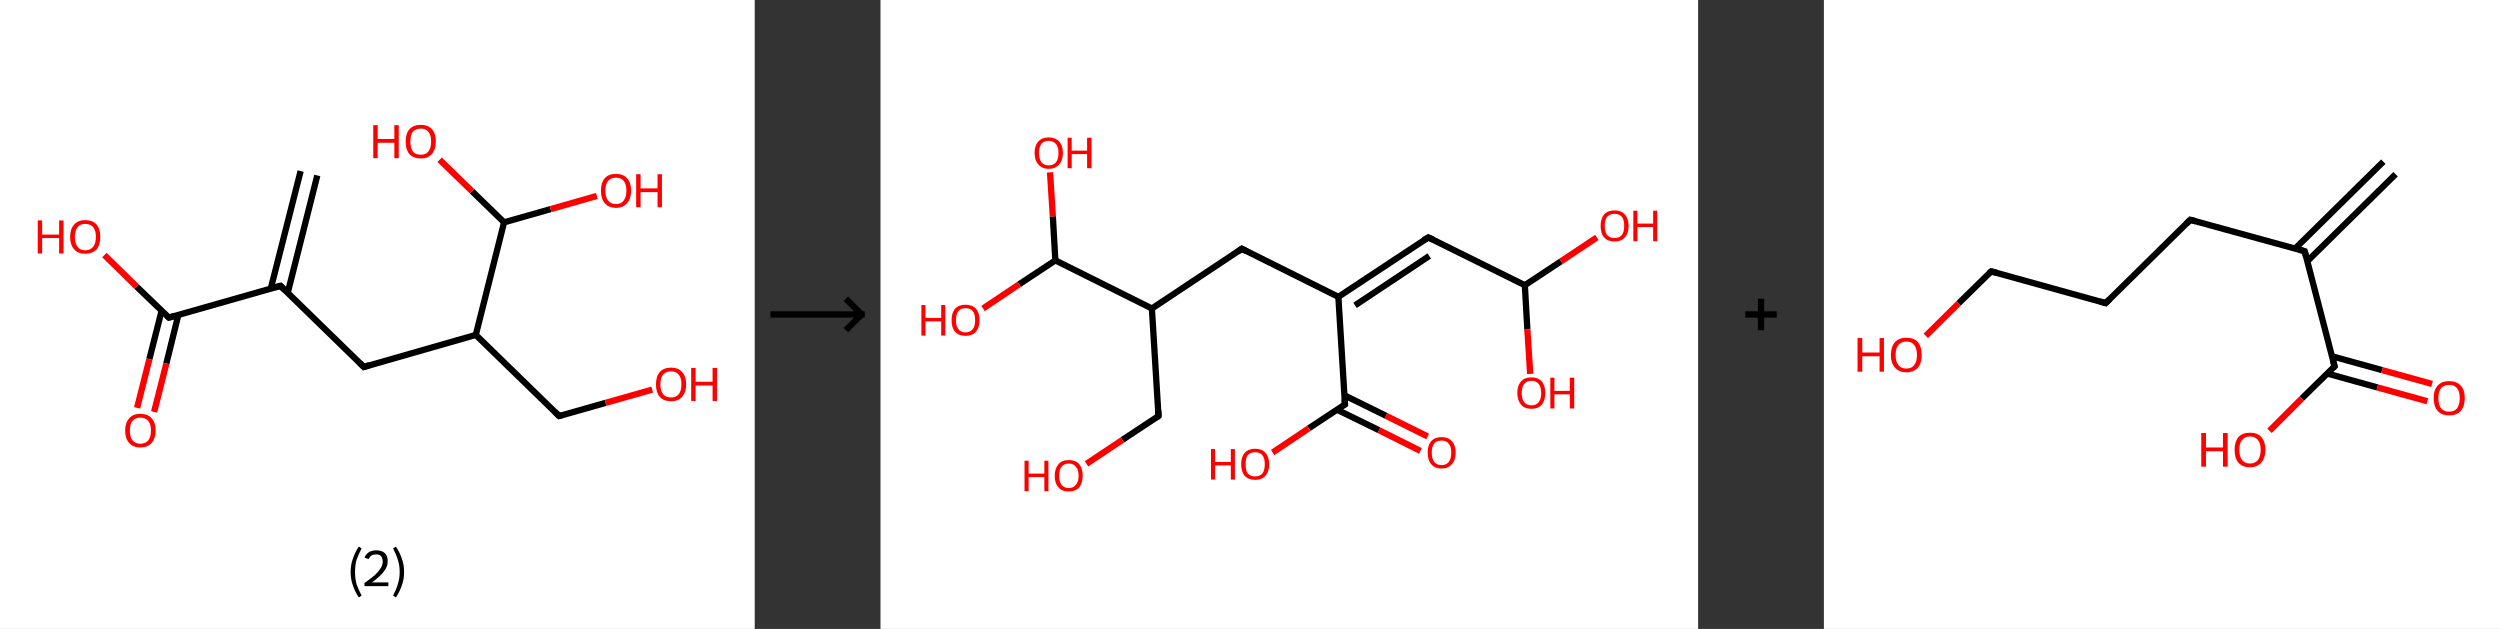 <?xml version='1.0' encoding='ASCII' standalone='yes'?>
<svg xmlns="http://www.w3.org/2000/svg" xmlns:xlink="http://www.w3.org/1999/xlink" version="1.1" width="795.0px" viewBox="0 0 795.0 200.0" height="200.0px">
  <rect x="0" y="0" width="795.0" height="200.0" fill="#333333" stroke="none"/>
  <g>
    <g transform="translate(0, 0) scale(1 1) "><!-- END OF HEADER -->
<rect style="opacity:1.0;fill:#FFFFFF;stroke:none" width="240.0" height="200.0" x="0.0" y="0.0"> </rect>
<path class="bond-0 atom-0 atom-1" d="M 100.9,55.8 L 91.5,93.1" style="fill:none;fill-rule:evenodd;stroke:#000000;stroke-width:2.0px;stroke-linecap:butt;stroke-linejoin:miter;stroke-opacity:1"/>
<path class="bond-0 atom-0 atom-1" d="M 95.6,54.4 L 86.1,91.8" style="fill:none;fill-rule:evenodd;stroke:#000000;stroke-width:2.0px;stroke-linecap:butt;stroke-linejoin:miter;stroke-opacity:1"/>
<path class="bond-1 atom-1 atom-2" d="M 89.2,90.9 L 115.7,116.7" style="fill:none;fill-rule:evenodd;stroke:#000000;stroke-width:2.0px;stroke-linecap:butt;stroke-linejoin:miter;stroke-opacity:1"/>
<path class="bond-2 atom-2 atom-3" d="M 115.7,116.7 L 151.3,106.5" style="fill:none;fill-rule:evenodd;stroke:#000000;stroke-width:2.0px;stroke-linecap:butt;stroke-linejoin:miter;stroke-opacity:1"/>
<path class="bond-3 atom-3 atom-4" d="M 151.3,106.5 L 177.8,132.3" style="fill:none;fill-rule:evenodd;stroke:#000000;stroke-width:2.0px;stroke-linecap:butt;stroke-linejoin:miter;stroke-opacity:1"/>
<path class="bond-4 atom-4 atom-5" d="M 177.8,132.3 L 192.6,128.1" style="fill:none;fill-rule:evenodd;stroke:#000000;stroke-width:2.0px;stroke-linecap:butt;stroke-linejoin:miter;stroke-opacity:1"/>
<path class="bond-4 atom-4 atom-5" d="M 192.6,128.1 L 207.4,123.9" style="fill:none;fill-rule:evenodd;stroke:#FF0000;stroke-width:2.0px;stroke-linecap:butt;stroke-linejoin:miter;stroke-opacity:1"/>
<path class="bond-5 atom-3 atom-6" d="M 151.3,106.5 L 160.3,70.7" style="fill:none;fill-rule:evenodd;stroke:#000000;stroke-width:2.0px;stroke-linecap:butt;stroke-linejoin:miter;stroke-opacity:1"/>
<path class="bond-6 atom-6 atom-7" d="M 160.3,70.7 L 175.1,66.5" style="fill:none;fill-rule:evenodd;stroke:#000000;stroke-width:2.0px;stroke-linecap:butt;stroke-linejoin:miter;stroke-opacity:1"/>
<path class="bond-6 atom-6 atom-7" d="M 175.1,66.5 L 189.8,62.3" style="fill:none;fill-rule:evenodd;stroke:#FF0000;stroke-width:2.0px;stroke-linecap:butt;stroke-linejoin:miter;stroke-opacity:1"/>
<path class="bond-7 atom-6 atom-8" d="M 160.3,70.7 L 150.1,60.8" style="fill:none;fill-rule:evenodd;stroke:#000000;stroke-width:2.0px;stroke-linecap:butt;stroke-linejoin:miter;stroke-opacity:1"/>
<path class="bond-7 atom-6 atom-8" d="M 150.1,60.8 L 139.8,50.8" style="fill:none;fill-rule:evenodd;stroke:#FF0000;stroke-width:2.0px;stroke-linecap:butt;stroke-linejoin:miter;stroke-opacity:1"/>
<path class="bond-8 atom-1 atom-9" d="M 89.2,90.9 L 53.7,101.0" style="fill:none;fill-rule:evenodd;stroke:#000000;stroke-width:2.0px;stroke-linecap:butt;stroke-linejoin:miter;stroke-opacity:1"/>
<path class="bond-9 atom-9 atom-10" d="M 51.4,98.8 L 47.5,114.2" style="fill:none;fill-rule:evenodd;stroke:#000000;stroke-width:2.0px;stroke-linecap:butt;stroke-linejoin:miter;stroke-opacity:1"/>
<path class="bond-9 atom-9 atom-10" d="M 47.5,114.2 L 43.6,129.7" style="fill:none;fill-rule:evenodd;stroke:#FF0000;stroke-width:2.0px;stroke-linecap:butt;stroke-linejoin:miter;stroke-opacity:1"/>
<path class="bond-9 atom-9 atom-10" d="M 56.7,100.2 L 52.9,115.6" style="fill:none;fill-rule:evenodd;stroke:#000000;stroke-width:2.0px;stroke-linecap:butt;stroke-linejoin:miter;stroke-opacity:1"/>
<path class="bond-9 atom-9 atom-10" d="M 52.9,115.6 L 49.0,131.0" style="fill:none;fill-rule:evenodd;stroke:#FF0000;stroke-width:2.0px;stroke-linecap:butt;stroke-linejoin:miter;stroke-opacity:1"/>
<path class="bond-10 atom-9 atom-11" d="M 53.7,101.0 L 43.4,91.1" style="fill:none;fill-rule:evenodd;stroke:#000000;stroke-width:2.0px;stroke-linecap:butt;stroke-linejoin:miter;stroke-opacity:1"/>
<path class="bond-10 atom-9 atom-11" d="M 43.4,91.1 L 33.2,81.1" style="fill:none;fill-rule:evenodd;stroke:#FF0000;stroke-width:2.0px;stroke-linecap:butt;stroke-linejoin:miter;stroke-opacity:1"/>
<path d="M 90.5,92.2 L 89.2,90.9 L 87.4,91.4" style="fill:none;stroke:#000000;stroke-width:2.0px;stroke-linecap:butt;stroke-linejoin:miter;stroke-opacity:1;"/>
<path d="M 114.4,115.4 L 115.7,116.7 L 117.5,116.1" style="fill:none;stroke:#000000;stroke-width:2.0px;stroke-linecap:butt;stroke-linejoin:miter;stroke-opacity:1;"/>
<path d="M 176.5,131.0 L 177.8,132.3 L 178.6,132.1" style="fill:none;stroke:#000000;stroke-width:2.0px;stroke-linecap:butt;stroke-linejoin:miter;stroke-opacity:1;"/>
<path d="M 55.4,100.5 L 53.7,101.0 L 53.2,100.5" style="fill:none;stroke:#000000;stroke-width:2.0px;stroke-linecap:butt;stroke-linejoin:miter;stroke-opacity:1;"/>
<path class="atom-5" d="M 208.6 122.2 Q 208.6 119.7, 209.8 118.3 Q 211.1 116.9, 213.4 116.9 Q 215.7 116.9, 216.9 118.3 Q 218.2 119.7, 218.2 122.2 Q 218.2 124.7, 216.9 126.2 Q 215.7 127.6, 213.4 127.6 Q 211.1 127.6, 209.8 126.2 Q 208.6 124.8, 208.6 122.2 M 213.4 126.4 Q 215.0 126.4, 215.8 125.4 Q 216.7 124.3, 216.7 122.2 Q 216.7 120.1, 215.8 119.1 Q 215.0 118.1, 213.4 118.1 Q 211.8 118.1, 210.9 119.1 Q 210.0 120.1, 210.0 122.2 Q 210.0 124.3, 210.9 125.4 Q 211.8 126.4, 213.4 126.4 " fill="#FF0000"/>
<path class="atom-5" d="M 219.8 117.0 L 221.2 117.0 L 221.2 121.4 L 226.6 121.4 L 226.6 117.0 L 228.0 117.0 L 228.0 127.5 L 226.6 127.5 L 226.6 122.6 L 221.2 122.6 L 221.2 127.5 L 219.8 127.5 L 219.8 117.0 " fill="#FF0000"/>
<path class="atom-7" d="M 191.1 60.6 Q 191.1 58.1, 192.3 56.7 Q 193.5 55.3, 195.9 55.3 Q 198.2 55.3, 199.4 56.7 Q 200.7 58.1, 200.7 60.6 Q 200.7 63.2, 199.4 64.6 Q 198.2 66.1, 195.9 66.1 Q 193.6 66.1, 192.3 64.6 Q 191.1 63.2, 191.1 60.6 M 195.9 64.9 Q 197.5 64.9, 198.3 63.8 Q 199.2 62.7, 199.2 60.6 Q 199.2 58.6, 198.3 57.5 Q 197.5 56.5, 195.9 56.5 Q 194.3 56.5, 193.4 57.5 Q 192.5 58.6, 192.5 60.6 Q 192.5 62.7, 193.4 63.8 Q 194.3 64.9, 195.9 64.9 " fill="#FF0000"/>
<path class="atom-7" d="M 202.3 55.4 L 203.7 55.4 L 203.7 59.9 L 209.1 59.9 L 209.1 55.4 L 210.5 55.4 L 210.5 65.9 L 209.1 65.9 L 209.1 61.1 L 203.7 61.1 L 203.7 65.9 L 202.3 65.9 L 202.3 55.4 " fill="#FF0000"/>
<path class="atom-8" d="M 118.7 39.8 L 120.1 39.8 L 120.1 44.2 L 125.4 44.2 L 125.4 39.8 L 126.8 39.8 L 126.8 50.3 L 125.4 50.3 L 125.4 45.4 L 120.1 45.4 L 120.1 50.3 L 118.7 50.3 L 118.7 39.8 " fill="#FF0000"/>
<path class="atom-8" d="M 129.0 45.0 Q 129.0 42.5, 130.2 41.1 Q 131.5 39.7, 133.8 39.7 Q 136.1 39.7, 137.4 41.1 Q 138.6 42.5, 138.6 45.0 Q 138.6 47.5, 137.3 49.0 Q 136.1 50.4, 133.8 50.4 Q 131.5 50.4, 130.2 49.0 Q 129.0 47.6, 129.0 45.0 M 133.8 49.2 Q 135.4 49.2, 136.2 48.2 Q 137.1 47.1, 137.1 45.0 Q 137.1 42.9, 136.2 41.9 Q 135.4 40.9, 133.8 40.9 Q 132.2 40.9, 131.3 41.9 Q 130.5 42.9, 130.5 45.0 Q 130.5 47.1, 131.3 48.2 Q 132.2 49.2, 133.8 49.2 " fill="#FF0000"/>
<path class="atom-10" d="M 39.8 136.9 Q 39.8 134.4, 41.1 133.0 Q 42.3 131.6, 44.6 131.6 Q 47.0 131.6, 48.2 133.0 Q 49.5 134.4, 49.5 136.9 Q 49.5 139.4, 48.2 140.9 Q 46.9 142.3, 44.6 142.3 Q 42.3 142.3, 41.1 140.9 Q 39.8 139.5, 39.8 136.9 M 44.6 141.1 Q 46.2 141.1, 47.1 140.1 Q 48.0 139.0, 48.0 136.9 Q 48.0 134.8, 47.1 133.8 Q 46.2 132.8, 44.6 132.8 Q 43.1 132.8, 42.2 133.8 Q 41.3 134.8, 41.3 136.9 Q 41.3 139.0, 42.2 140.1 Q 43.1 141.1, 44.6 141.1 " fill="#FF0000"/>
<path class="atom-11" d="M 12.0 70.1 L 13.4 70.1 L 13.4 74.6 L 18.8 74.6 L 18.8 70.1 L 20.2 70.1 L 20.2 80.6 L 18.8 80.6 L 18.8 75.7 L 13.4 75.7 L 13.4 80.6 L 12.0 80.6 L 12.0 70.1 " fill="#FF0000"/>
<path class="atom-11" d="M 22.3 75.3 Q 22.3 72.8, 23.6 71.4 Q 24.8 70.0, 27.1 70.0 Q 29.5 70.0, 30.7 71.4 Q 31.9 72.8, 31.9 75.3 Q 31.9 77.9, 30.7 79.3 Q 29.4 80.7, 27.1 80.7 Q 24.8 80.7, 23.6 79.3 Q 22.3 77.9, 22.3 75.3 M 27.1 79.6 Q 28.7 79.6, 29.6 78.5 Q 30.5 77.4, 30.5 75.3 Q 30.5 73.3, 29.6 72.2 Q 28.7 71.2, 27.1 71.2 Q 25.5 71.2, 24.7 72.2 Q 23.8 73.3, 23.8 75.3 Q 23.8 77.4, 24.7 78.5 Q 25.5 79.6, 27.1 79.6 " fill="#FF0000"/>
<path class="legend" d="M 111.5 181.9 Q 111.5 179.6, 112.2 177.7 Q 112.8 175.8, 114.1 173.8 L 115.0 174.4 Q 114.0 176.3, 113.4 178.0 Q 112.9 179.7, 112.9 181.9 Q 112.9 184.0, 113.4 185.8 Q 114.0 187.5, 115.0 189.4 L 114.1 190.0 Q 112.8 188.0, 112.2 186.1 Q 111.5 184.2, 111.5 181.9 " fill="#000000"/>
<path class="legend" d="M 115.9 177.3 Q 116.4 176.2, 117.3 175.6 Q 118.3 175.0, 119.7 175.0 Q 121.4 175.0, 122.4 175.9 Q 123.3 176.8, 123.3 178.5 Q 123.3 180.2, 122.1 181.7 Q 120.9 183.3, 118.3 185.2 L 123.5 185.2 L 123.5 186.4 L 115.9 186.4 L 115.9 185.4 Q 118.0 183.9, 119.3 182.8 Q 120.5 181.6, 121.1 180.6 Q 121.7 179.6, 121.7 178.6 Q 121.7 177.5, 121.2 176.9 Q 120.7 176.3, 119.7 176.3 Q 118.8 176.3, 118.2 176.6 Q 117.6 177.0, 117.2 177.8 L 115.9 177.3 " fill="#000000"/>
<path class="legend" d="M 128.5 181.9 Q 128.5 184.2, 127.8 186.1 Q 127.2 188.0, 125.9 190.0 L 125.0 189.4 Q 126.0 187.5, 126.5 185.8 Q 127.1 184.0, 127.1 181.9 Q 127.1 179.7, 126.5 178.0 Q 126.0 176.3, 125.0 174.4 L 125.9 173.8 Q 127.2 175.8, 127.8 177.7 Q 128.5 179.6, 128.5 181.9 " fill="#000000"/>
</g>
    <g transform="translate(240.0, 0) scale(1 1) "><line x1="5" y1="100" x2="35" y2="100" style="stroke:rgb(0,0,0);stroke-width:2"/>
  <line x1="34" y1="100" x2="29" y2="95" style="stroke:rgb(0,0,0);stroke-width:2"/>
  <line x1="34" y1="100" x2="29" y2="105" style="stroke:rgb(0,0,0);stroke-width:2"/>
</g>
    <g transform="translate(280.0, 0) scale(1 1) "><!-- END OF HEADER -->
<rect style="opacity:1.0;fill:#FFFFFF;stroke:none" width="260.0" height="200.0" x="0.0" y="0.0"> </rect>
<path class="bond-0 atom-0 atom-1" d="M 171.7,143.4 L 158.5,136.8" style="fill:none;fill-rule:evenodd;stroke:#FF0000;stroke-width:2.0px;stroke-linecap:butt;stroke-linejoin:miter;stroke-opacity:1"/>
<path class="bond-0 atom-0 atom-1" d="M 158.5,136.8 L 145.2,130.3" style="fill:none;fill-rule:evenodd;stroke:#000000;stroke-width:2.0px;stroke-linecap:butt;stroke-linejoin:miter;stroke-opacity:1"/>
<path class="bond-0 atom-0 atom-1" d="M 174.0,138.8 L 160.7,132.2" style="fill:none;fill-rule:evenodd;stroke:#FF0000;stroke-width:2.0px;stroke-linecap:butt;stroke-linejoin:miter;stroke-opacity:1"/>
<path class="bond-0 atom-0 atom-1" d="M 160.7,132.2 L 147.5,125.7" style="fill:none;fill-rule:evenodd;stroke:#000000;stroke-width:2.0px;stroke-linecap:butt;stroke-linejoin:miter;stroke-opacity:1"/>
<path class="bond-1 atom-1 atom-2" d="M 147.7,128.6 L 136.2,136.2" style="fill:none;fill-rule:evenodd;stroke:#000000;stroke-width:2.0px;stroke-linecap:butt;stroke-linejoin:miter;stroke-opacity:1"/>
<path class="bond-1 atom-1 atom-2" d="M 136.2,136.2 L 124.7,143.9" style="fill:none;fill-rule:evenodd;stroke:#FF0000;stroke-width:2.0px;stroke-linecap:butt;stroke-linejoin:miter;stroke-opacity:1"/>
<path class="bond-2 atom-1 atom-3" d="M 147.7,128.6 L 145.6,94.4" style="fill:none;fill-rule:evenodd;stroke:#000000;stroke-width:2.0px;stroke-linecap:butt;stroke-linejoin:miter;stroke-opacity:1"/>
<path class="bond-3 atom-3 atom-4" d="M 145.6,94.4 L 174.2,75.5" style="fill:none;fill-rule:evenodd;stroke:#000000;stroke-width:2.0px;stroke-linecap:butt;stroke-linejoin:miter;stroke-opacity:1"/>
<path class="bond-3 atom-3 atom-4" d="M 150.9,97.1 L 174.5,81.4" style="fill:none;fill-rule:evenodd;stroke:#000000;stroke-width:2.0px;stroke-linecap:butt;stroke-linejoin:miter;stroke-opacity:1"/>
<path class="bond-4 atom-4 atom-5" d="M 174.2,75.5 L 204.9,90.7" style="fill:none;fill-rule:evenodd;stroke:#000000;stroke-width:2.0px;stroke-linecap:butt;stroke-linejoin:miter;stroke-opacity:1"/>
<path class="bond-5 atom-5 atom-6" d="M 204.9,90.7 L 216.4,83.1" style="fill:none;fill-rule:evenodd;stroke:#000000;stroke-width:2.0px;stroke-linecap:butt;stroke-linejoin:miter;stroke-opacity:1"/>
<path class="bond-5 atom-5 atom-6" d="M 216.4,83.1 L 227.8,75.5" style="fill:none;fill-rule:evenodd;stroke:#FF0000;stroke-width:2.0px;stroke-linecap:butt;stroke-linejoin:miter;stroke-opacity:1"/>
<path class="bond-6 atom-5 atom-7" d="M 204.9,90.7 L 205.7,104.8" style="fill:none;fill-rule:evenodd;stroke:#000000;stroke-width:2.0px;stroke-linecap:butt;stroke-linejoin:miter;stroke-opacity:1"/>
<path class="bond-6 atom-5 atom-7" d="M 205.7,104.8 L 206.6,118.9" style="fill:none;fill-rule:evenodd;stroke:#FF0000;stroke-width:2.0px;stroke-linecap:butt;stroke-linejoin:miter;stroke-opacity:1"/>
<path class="bond-7 atom-3 atom-8" d="M 145.6,94.4 L 114.9,79.1" style="fill:none;fill-rule:evenodd;stroke:#000000;stroke-width:2.0px;stroke-linecap:butt;stroke-linejoin:miter;stroke-opacity:1"/>
<path class="bond-8 atom-8 atom-9" d="M 114.9,79.1 L 86.3,98.1" style="fill:none;fill-rule:evenodd;stroke:#000000;stroke-width:2.0px;stroke-linecap:butt;stroke-linejoin:miter;stroke-opacity:1"/>
<path class="bond-9 atom-9 atom-10" d="M 86.3,98.1 L 88.4,132.3" style="fill:none;fill-rule:evenodd;stroke:#000000;stroke-width:2.0px;stroke-linecap:butt;stroke-linejoin:miter;stroke-opacity:1"/>
<path class="bond-10 atom-10 atom-11" d="M 88.4,132.3 L 76.9,139.9" style="fill:none;fill-rule:evenodd;stroke:#000000;stroke-width:2.0px;stroke-linecap:butt;stroke-linejoin:miter;stroke-opacity:1"/>
<path class="bond-10 atom-10 atom-11" d="M 76.9,139.9 L 65.5,147.5" style="fill:none;fill-rule:evenodd;stroke:#FF0000;stroke-width:2.0px;stroke-linecap:butt;stroke-linejoin:miter;stroke-opacity:1"/>
<path class="bond-11 atom-9 atom-12" d="M 86.3,98.1 L 55.6,82.8" style="fill:none;fill-rule:evenodd;stroke:#000000;stroke-width:2.0px;stroke-linecap:butt;stroke-linejoin:miter;stroke-opacity:1"/>
<path class="bond-12 atom-12 atom-13" d="M 55.6,82.8 L 44.1,90.4" style="fill:none;fill-rule:evenodd;stroke:#000000;stroke-width:2.0px;stroke-linecap:butt;stroke-linejoin:miter;stroke-opacity:1"/>
<path class="bond-12 atom-12 atom-13" d="M 44.1,90.4 L 32.6,98.1" style="fill:none;fill-rule:evenodd;stroke:#FF0000;stroke-width:2.0px;stroke-linecap:butt;stroke-linejoin:miter;stroke-opacity:1"/>
<path class="bond-13 atom-12 atom-14" d="M 55.6,82.8 L 54.8,68.8" style="fill:none;fill-rule:evenodd;stroke:#000000;stroke-width:2.0px;stroke-linecap:butt;stroke-linejoin:miter;stroke-opacity:1"/>
<path class="bond-13 atom-12 atom-14" d="M 54.8,68.8 L 53.9,54.8" style="fill:none;fill-rule:evenodd;stroke:#FF0000;stroke-width:2.0px;stroke-linecap:butt;stroke-linejoin:miter;stroke-opacity:1"/>
<path d="M 147.1,129.0 L 147.7,128.6 L 147.6,126.9" style="fill:none;stroke:#000000;stroke-width:2.0px;stroke-linecap:butt;stroke-linejoin:miter;stroke-opacity:1;"/>
<path d="M 172.7,76.4 L 174.2,75.5 L 175.7,76.2" style="fill:none;stroke:#000000;stroke-width:2.0px;stroke-linecap:butt;stroke-linejoin:miter;stroke-opacity:1;"/>
<path d="M 116.4,79.9 L 114.9,79.1 L 113.5,80.1" style="fill:none;stroke:#000000;stroke-width:2.0px;stroke-linecap:butt;stroke-linejoin:miter;stroke-opacity:1;"/>
<path d="M 88.3,130.6 L 88.4,132.3 L 87.9,132.7" style="fill:none;stroke:#000000;stroke-width:2.0px;stroke-linecap:butt;stroke-linejoin:miter;stroke-opacity:1;"/>
<path class="atom-0" d="M 174.0 143.9 Q 174.0 141.6, 175.1 140.3 Q 176.3 139.0, 178.4 139.0 Q 180.6 139.0, 181.7 140.3 Q 182.9 141.6, 182.9 143.9 Q 182.9 146.3, 181.7 147.6 Q 180.5 149.0, 178.4 149.0 Q 176.3 149.0, 175.1 147.6 Q 174.0 146.3, 174.0 143.9 M 178.4 147.9 Q 179.9 147.9, 180.7 146.9 Q 181.5 145.9, 181.5 143.9 Q 181.5 142.0, 180.7 141.1 Q 179.9 140.1, 178.4 140.1 Q 176.9 140.1, 176.1 141.0 Q 175.3 142.0, 175.3 143.9 Q 175.3 145.9, 176.1 146.9 Q 176.9 147.9, 178.4 147.9 " fill="#FF0000"/>
<path class="atom-2" d="M 105.1 142.8 L 106.4 142.8 L 106.4 146.9 L 111.4 146.9 L 111.4 142.8 L 112.7 142.8 L 112.7 152.5 L 111.4 152.5 L 111.4 148.0 L 106.4 148.0 L 106.4 152.5 L 105.1 152.5 L 105.1 142.8 " fill="#FF0000"/>
<path class="atom-2" d="M 114.7 147.6 Q 114.7 145.3, 115.8 144.0 Q 117.0 142.7, 119.1 142.7 Q 121.3 142.7, 122.4 144.0 Q 123.6 145.3, 123.6 147.6 Q 123.6 150.0, 122.4 151.3 Q 121.3 152.6, 119.1 152.6 Q 117.0 152.6, 115.8 151.3 Q 114.7 150.0, 114.7 147.6 M 119.1 151.5 Q 120.6 151.5, 121.4 150.6 Q 122.2 149.6, 122.2 147.6 Q 122.2 145.7, 121.4 144.7 Q 120.6 143.8, 119.1 143.8 Q 117.7 143.8, 116.8 144.7 Q 116.1 145.7, 116.1 147.6 Q 116.1 149.6, 116.8 150.6 Q 117.7 151.5, 119.1 151.5 " fill="#FF0000"/>
<path class="atom-6" d="M 229.0 71.8 Q 229.0 69.5, 230.1 68.2 Q 231.3 66.9, 233.4 66.9 Q 235.6 66.9, 236.7 68.2 Q 237.9 69.5, 237.9 71.8 Q 237.9 74.2, 236.7 75.5 Q 235.6 76.8, 233.4 76.8 Q 231.3 76.8, 230.1 75.5 Q 229.0 74.2, 229.0 71.8 M 233.4 75.7 Q 234.9 75.7, 235.7 74.8 Q 236.5 73.8, 236.5 71.8 Q 236.5 69.9, 235.7 68.9 Q 234.9 68.0, 233.4 68.0 Q 232.0 68.0, 231.1 68.9 Q 230.3 69.9, 230.3 71.8 Q 230.3 73.8, 231.1 74.8 Q 232.0 75.7, 233.4 75.7 " fill="#FF0000"/>
<path class="atom-6" d="M 239.4 67.0 L 240.7 67.0 L 240.7 71.1 L 245.7 71.1 L 245.7 67.0 L 247.0 67.0 L 247.0 76.7 L 245.7 76.7 L 245.7 72.2 L 240.7 72.2 L 240.7 76.7 L 239.4 76.7 L 239.4 67.0 " fill="#FF0000"/>
<path class="atom-7" d="M 202.5 125.0 Q 202.5 122.6, 203.7 121.3 Q 204.8 120.0, 207.0 120.0 Q 209.1 120.0, 210.3 121.3 Q 211.4 122.6, 211.4 125.0 Q 211.4 127.3, 210.3 128.7 Q 209.1 130.0, 207.0 130.0 Q 204.8 130.0, 203.7 128.7 Q 202.5 127.3, 202.5 125.0 M 207.0 128.9 Q 208.5 128.9, 209.3 127.9 Q 210.1 126.9, 210.1 125.0 Q 210.1 123.1, 209.3 122.1 Q 208.5 121.1, 207.0 121.1 Q 205.5 121.1, 204.7 122.1 Q 203.9 123.1, 203.9 125.0 Q 203.9 126.9, 204.7 127.9 Q 205.5 128.9, 207.0 128.9 " fill="#FF0000"/>
<path class="atom-7" d="M 213.0 120.1 L 214.3 120.1 L 214.3 124.3 L 219.2 124.3 L 219.2 120.1 L 220.6 120.1 L 220.6 129.9 L 219.2 129.9 L 219.2 125.4 L 214.3 125.4 L 214.3 129.9 L 213.0 129.9 L 213.0 120.1 " fill="#FF0000"/>
<path class="atom-11" d="M 45.8 146.5 L 47.1 146.5 L 47.1 150.6 L 52.1 150.6 L 52.1 146.5 L 53.4 146.5 L 53.4 156.2 L 52.1 156.2 L 52.1 151.7 L 47.1 151.7 L 47.1 156.2 L 45.8 156.2 L 45.8 146.5 " fill="#FF0000"/>
<path class="atom-11" d="M 55.4 151.3 Q 55.4 149.0, 56.6 147.6 Q 57.7 146.3, 59.9 146.3 Q 62.0 146.3, 63.2 147.6 Q 64.3 149.0, 64.3 151.3 Q 64.3 153.6, 63.2 155.0 Q 62.0 156.3, 59.9 156.3 Q 57.7 156.3, 56.6 155.0 Q 55.4 153.7, 55.4 151.3 M 59.9 155.2 Q 61.3 155.2, 62.1 154.2 Q 63.0 153.2, 63.0 151.3 Q 63.0 149.4, 62.1 148.4 Q 61.3 147.4, 59.9 147.4 Q 58.4 147.4, 57.6 148.4 Q 56.8 149.4, 56.8 151.3 Q 56.8 153.2, 57.6 154.2 Q 58.4 155.2, 59.9 155.2 " fill="#FF0000"/>
<path class="atom-13" d="M 13.0 97.0 L 14.3 97.0 L 14.3 101.1 L 19.3 101.1 L 19.3 97.0 L 20.6 97.0 L 20.6 106.7 L 19.3 106.7 L 19.3 102.2 L 14.3 102.2 L 14.3 106.7 L 13.0 106.7 L 13.0 97.0 " fill="#FF0000"/>
<path class="atom-13" d="M 22.6 101.8 Q 22.6 99.5, 23.7 98.2 Q 24.9 96.9, 27.0 96.9 Q 29.2 96.9, 30.4 98.2 Q 31.5 99.5, 31.5 101.8 Q 31.5 104.2, 30.3 105.5 Q 29.2 106.8, 27.0 106.8 Q 24.9 106.8, 23.7 105.5 Q 22.6 104.2, 22.6 101.8 M 27.0 105.7 Q 28.5 105.7, 29.3 104.7 Q 30.1 103.7, 30.1 101.8 Q 30.1 99.9, 29.3 98.9 Q 28.5 98.0, 27.0 98.0 Q 25.6 98.0, 24.8 98.9 Q 24.0 99.9, 24.0 101.8 Q 24.0 103.8, 24.8 104.7 Q 25.6 105.7, 27.0 105.7 " fill="#FF0000"/>
<path class="atom-14" d="M 49.0 48.6 Q 49.0 46.3, 50.2 45.0 Q 51.3 43.7, 53.5 43.7 Q 55.6 43.7, 56.8 45.0 Q 58.0 46.3, 58.0 48.6 Q 58.0 51.0, 56.8 52.3 Q 55.6 53.7, 53.5 53.7 Q 51.4 53.7, 50.2 52.3 Q 49.0 51.0, 49.0 48.6 M 53.5 52.6 Q 55.0 52.6, 55.8 51.6 Q 56.6 50.6, 56.6 48.6 Q 56.6 46.7, 55.8 45.8 Q 55.0 44.8, 53.5 44.8 Q 52.0 44.8, 51.2 45.7 Q 50.4 46.7, 50.4 48.6 Q 50.4 50.6, 51.2 51.6 Q 52.0 52.6, 53.5 52.6 " fill="#FF0000"/>
<path class="atom-14" d="M 59.5 43.8 L 60.8 43.8 L 60.8 47.9 L 65.7 47.9 L 65.7 43.8 L 67.1 43.8 L 67.1 53.5 L 65.7 53.5 L 65.7 49.0 L 60.8 49.0 L 60.8 53.5 L 59.5 53.5 L 59.5 43.8 " fill="#FF0000"/>
</g>
    <g transform="translate(540.0, 0) scale(1 1) "><line x1="15" y1="100" x2="25" y2="100" style="stroke:rgb(0,0,0);stroke-width:2"/>
  <line x1="20" y1="95" x2="20" y2="105" style="stroke:rgb(0,0,0);stroke-width:2"/>
</g>
    <g transform="translate(580.0, 0) scale(1 1) "><!-- END OF HEADER -->
<rect style="opacity:1.0;fill:#FFFFFF;stroke:none" width="215.0" height="200.0" x="0.0" y="0.0"> </rect>
<path class="bond-0 atom-0 atom-1" d="M 181.8,55.4 L 153.7,83.1" style="fill:none;fill-rule:evenodd;stroke:#000000;stroke-width:2.0px;stroke-linecap:butt;stroke-linejoin:miter;stroke-opacity:1"/>
<path class="bond-0 atom-0 atom-1" d="M 177.9,51.4 L 149.8,79.1" style="fill:none;fill-rule:evenodd;stroke:#000000;stroke-width:2.0px;stroke-linecap:butt;stroke-linejoin:miter;stroke-opacity:1"/>
<path class="bond-1 atom-1 atom-2" d="M 152.9,79.9 L 116.5,69.9" style="fill:none;fill-rule:evenodd;stroke:#000000;stroke-width:2.0px;stroke-linecap:butt;stroke-linejoin:miter;stroke-opacity:1"/>
<path class="bond-2 atom-2 atom-3" d="M 116.5,69.9 L 89.6,96.4" style="fill:none;fill-rule:evenodd;stroke:#000000;stroke-width:2.0px;stroke-linecap:butt;stroke-linejoin:miter;stroke-opacity:1"/>
<path class="bond-3 atom-3 atom-4" d="M 89.6,96.4 L 53.2,86.3" style="fill:none;fill-rule:evenodd;stroke:#000000;stroke-width:2.0px;stroke-linecap:butt;stroke-linejoin:miter;stroke-opacity:1"/>
<path class="bond-4 atom-4 atom-5" d="M 53.2,86.3 L 42.8,96.5" style="fill:none;fill-rule:evenodd;stroke:#000000;stroke-width:2.0px;stroke-linecap:butt;stroke-linejoin:miter;stroke-opacity:1"/>
<path class="bond-4 atom-4 atom-5" d="M 42.8,96.5 L 32.4,106.8" style="fill:none;fill-rule:evenodd;stroke:#FF0000;stroke-width:2.0px;stroke-linecap:butt;stroke-linejoin:miter;stroke-opacity:1"/>
<path class="bond-5 atom-1 atom-6" d="M 152.9,79.9 L 162.4,116.5" style="fill:none;fill-rule:evenodd;stroke:#000000;stroke-width:2.0px;stroke-linecap:butt;stroke-linejoin:miter;stroke-opacity:1"/>
<path class="bond-6 atom-6 atom-7" d="M 160.1,118.8 L 176.0,123.2" style="fill:none;fill-rule:evenodd;stroke:#000000;stroke-width:2.0px;stroke-linecap:butt;stroke-linejoin:miter;stroke-opacity:1"/>
<path class="bond-6 atom-6 atom-7" d="M 176.0,123.2 L 191.9,127.6" style="fill:none;fill-rule:evenodd;stroke:#FF0000;stroke-width:2.0px;stroke-linecap:butt;stroke-linejoin:miter;stroke-opacity:1"/>
<path class="bond-6 atom-6 atom-7" d="M 161.6,113.3 L 177.5,117.7" style="fill:none;fill-rule:evenodd;stroke:#000000;stroke-width:2.0px;stroke-linecap:butt;stroke-linejoin:miter;stroke-opacity:1"/>
<path class="bond-6 atom-6 atom-7" d="M 177.5,117.7 L 193.4,122.1" style="fill:none;fill-rule:evenodd;stroke:#FF0000;stroke-width:2.0px;stroke-linecap:butt;stroke-linejoin:miter;stroke-opacity:1"/>
<path class="bond-7 atom-6 atom-8" d="M 162.4,116.5 L 152.0,126.7" style="fill:none;fill-rule:evenodd;stroke:#000000;stroke-width:2.0px;stroke-linecap:butt;stroke-linejoin:miter;stroke-opacity:1"/>
<path class="bond-7 atom-6 atom-8" d="M 152.0,126.7 L 141.7,137.0" style="fill:none;fill-rule:evenodd;stroke:#FF0000;stroke-width:2.0px;stroke-linecap:butt;stroke-linejoin:miter;stroke-opacity:1"/>
<path d="M 151.1,79.4 L 152.9,79.9 L 153.4,81.8" style="fill:none;stroke:#000000;stroke-width:2.0px;stroke-linecap:butt;stroke-linejoin:miter;stroke-opacity:1;"/>
<path d="M 118.3,70.4 L 116.5,69.9 L 115.2,71.2" style="fill:none;stroke:#000000;stroke-width:2.0px;stroke-linecap:butt;stroke-linejoin:miter;stroke-opacity:1;"/>
<path d="M 90.9,95.1 L 89.6,96.4 L 87.8,95.9" style="fill:none;stroke:#000000;stroke-width:2.0px;stroke-linecap:butt;stroke-linejoin:miter;stroke-opacity:1;"/>
<path d="M 55.0,86.8 L 53.2,86.3 L 52.6,86.8" style="fill:none;stroke:#000000;stroke-width:2.0px;stroke-linecap:butt;stroke-linejoin:miter;stroke-opacity:1;"/>
<path d="M 161.9,114.7 L 162.4,116.5 L 161.9,117.0" style="fill:none;stroke:#000000;stroke-width:2.0px;stroke-linecap:butt;stroke-linejoin:miter;stroke-opacity:1;"/>
<path class="atom-5" d="M 10.7 107.5 L 12.2 107.5 L 12.2 112.1 L 17.7 112.1 L 17.7 107.5 L 19.1 107.5 L 19.1 118.2 L 17.7 118.2 L 17.7 113.3 L 12.2 113.3 L 12.2 118.2 L 10.7 118.2 L 10.7 107.5 " fill="#FF0000"/>
<path class="atom-5" d="M 21.3 112.9 Q 21.3 110.3, 22.6 108.8 Q 23.9 107.4, 26.2 107.4 Q 28.6 107.4, 29.9 108.8 Q 31.1 110.3, 31.1 112.9 Q 31.1 115.5, 29.9 116.9 Q 28.6 118.4, 26.2 118.4 Q 23.9 118.4, 22.6 116.9 Q 21.3 115.5, 21.3 112.9 M 26.2 117.2 Q 27.9 117.2, 28.7 116.1 Q 29.6 115.0, 29.6 112.9 Q 29.6 110.8, 28.7 109.7 Q 27.9 108.6, 26.2 108.6 Q 24.6 108.6, 23.7 109.7 Q 22.8 110.7, 22.8 112.9 Q 22.8 115.0, 23.7 116.1 Q 24.6 117.2, 26.2 117.2 " fill="#FF0000"/>
<path class="atom-7" d="M 193.9 126.6 Q 193.9 124.0, 195.2 122.6 Q 196.5 121.2, 198.8 121.2 Q 201.2 121.2, 202.5 122.6 Q 203.8 124.0, 203.8 126.6 Q 203.8 129.2, 202.5 130.7 Q 201.2 132.1, 198.8 132.1 Q 196.5 132.1, 195.2 130.7 Q 193.9 129.2, 193.9 126.6 M 198.8 130.9 Q 200.5 130.9, 201.3 129.9 Q 202.2 128.7, 202.2 126.6 Q 202.2 124.5, 201.3 123.4 Q 200.5 122.4, 198.8 122.4 Q 197.2 122.4, 196.3 123.4 Q 195.4 124.5, 195.4 126.6 Q 195.4 128.8, 196.3 129.9 Q 197.2 130.9, 198.8 130.9 " fill="#FF0000"/>
<path class="atom-8" d="M 120.0 137.7 L 121.5 137.7 L 121.5 142.3 L 126.9 142.3 L 126.9 137.7 L 128.4 137.7 L 128.4 148.4 L 126.9 148.4 L 126.9 143.5 L 121.5 143.5 L 121.5 148.4 L 120.0 148.4 L 120.0 137.7 " fill="#FF0000"/>
<path class="atom-8" d="M 130.6 143.0 Q 130.6 140.5, 131.8 139.0 Q 133.1 137.6, 135.5 137.6 Q 137.9 137.6, 139.1 139.0 Q 140.4 140.5, 140.4 143.0 Q 140.4 145.6, 139.1 147.1 Q 137.8 148.6, 135.5 148.6 Q 133.1 148.6, 131.8 147.1 Q 130.6 145.7, 130.6 143.0 M 135.5 147.4 Q 137.1 147.4, 138.0 146.3 Q 138.9 145.2, 138.9 143.0 Q 138.9 140.9, 138.0 139.9 Q 137.1 138.8, 135.5 138.8 Q 133.9 138.8, 133.0 139.9 Q 132.1 140.9, 132.1 143.0 Q 132.1 145.2, 133.0 146.3 Q 133.9 147.4, 135.5 147.4 " fill="#FF0000"/>
</g>
  </g>
</svg>
